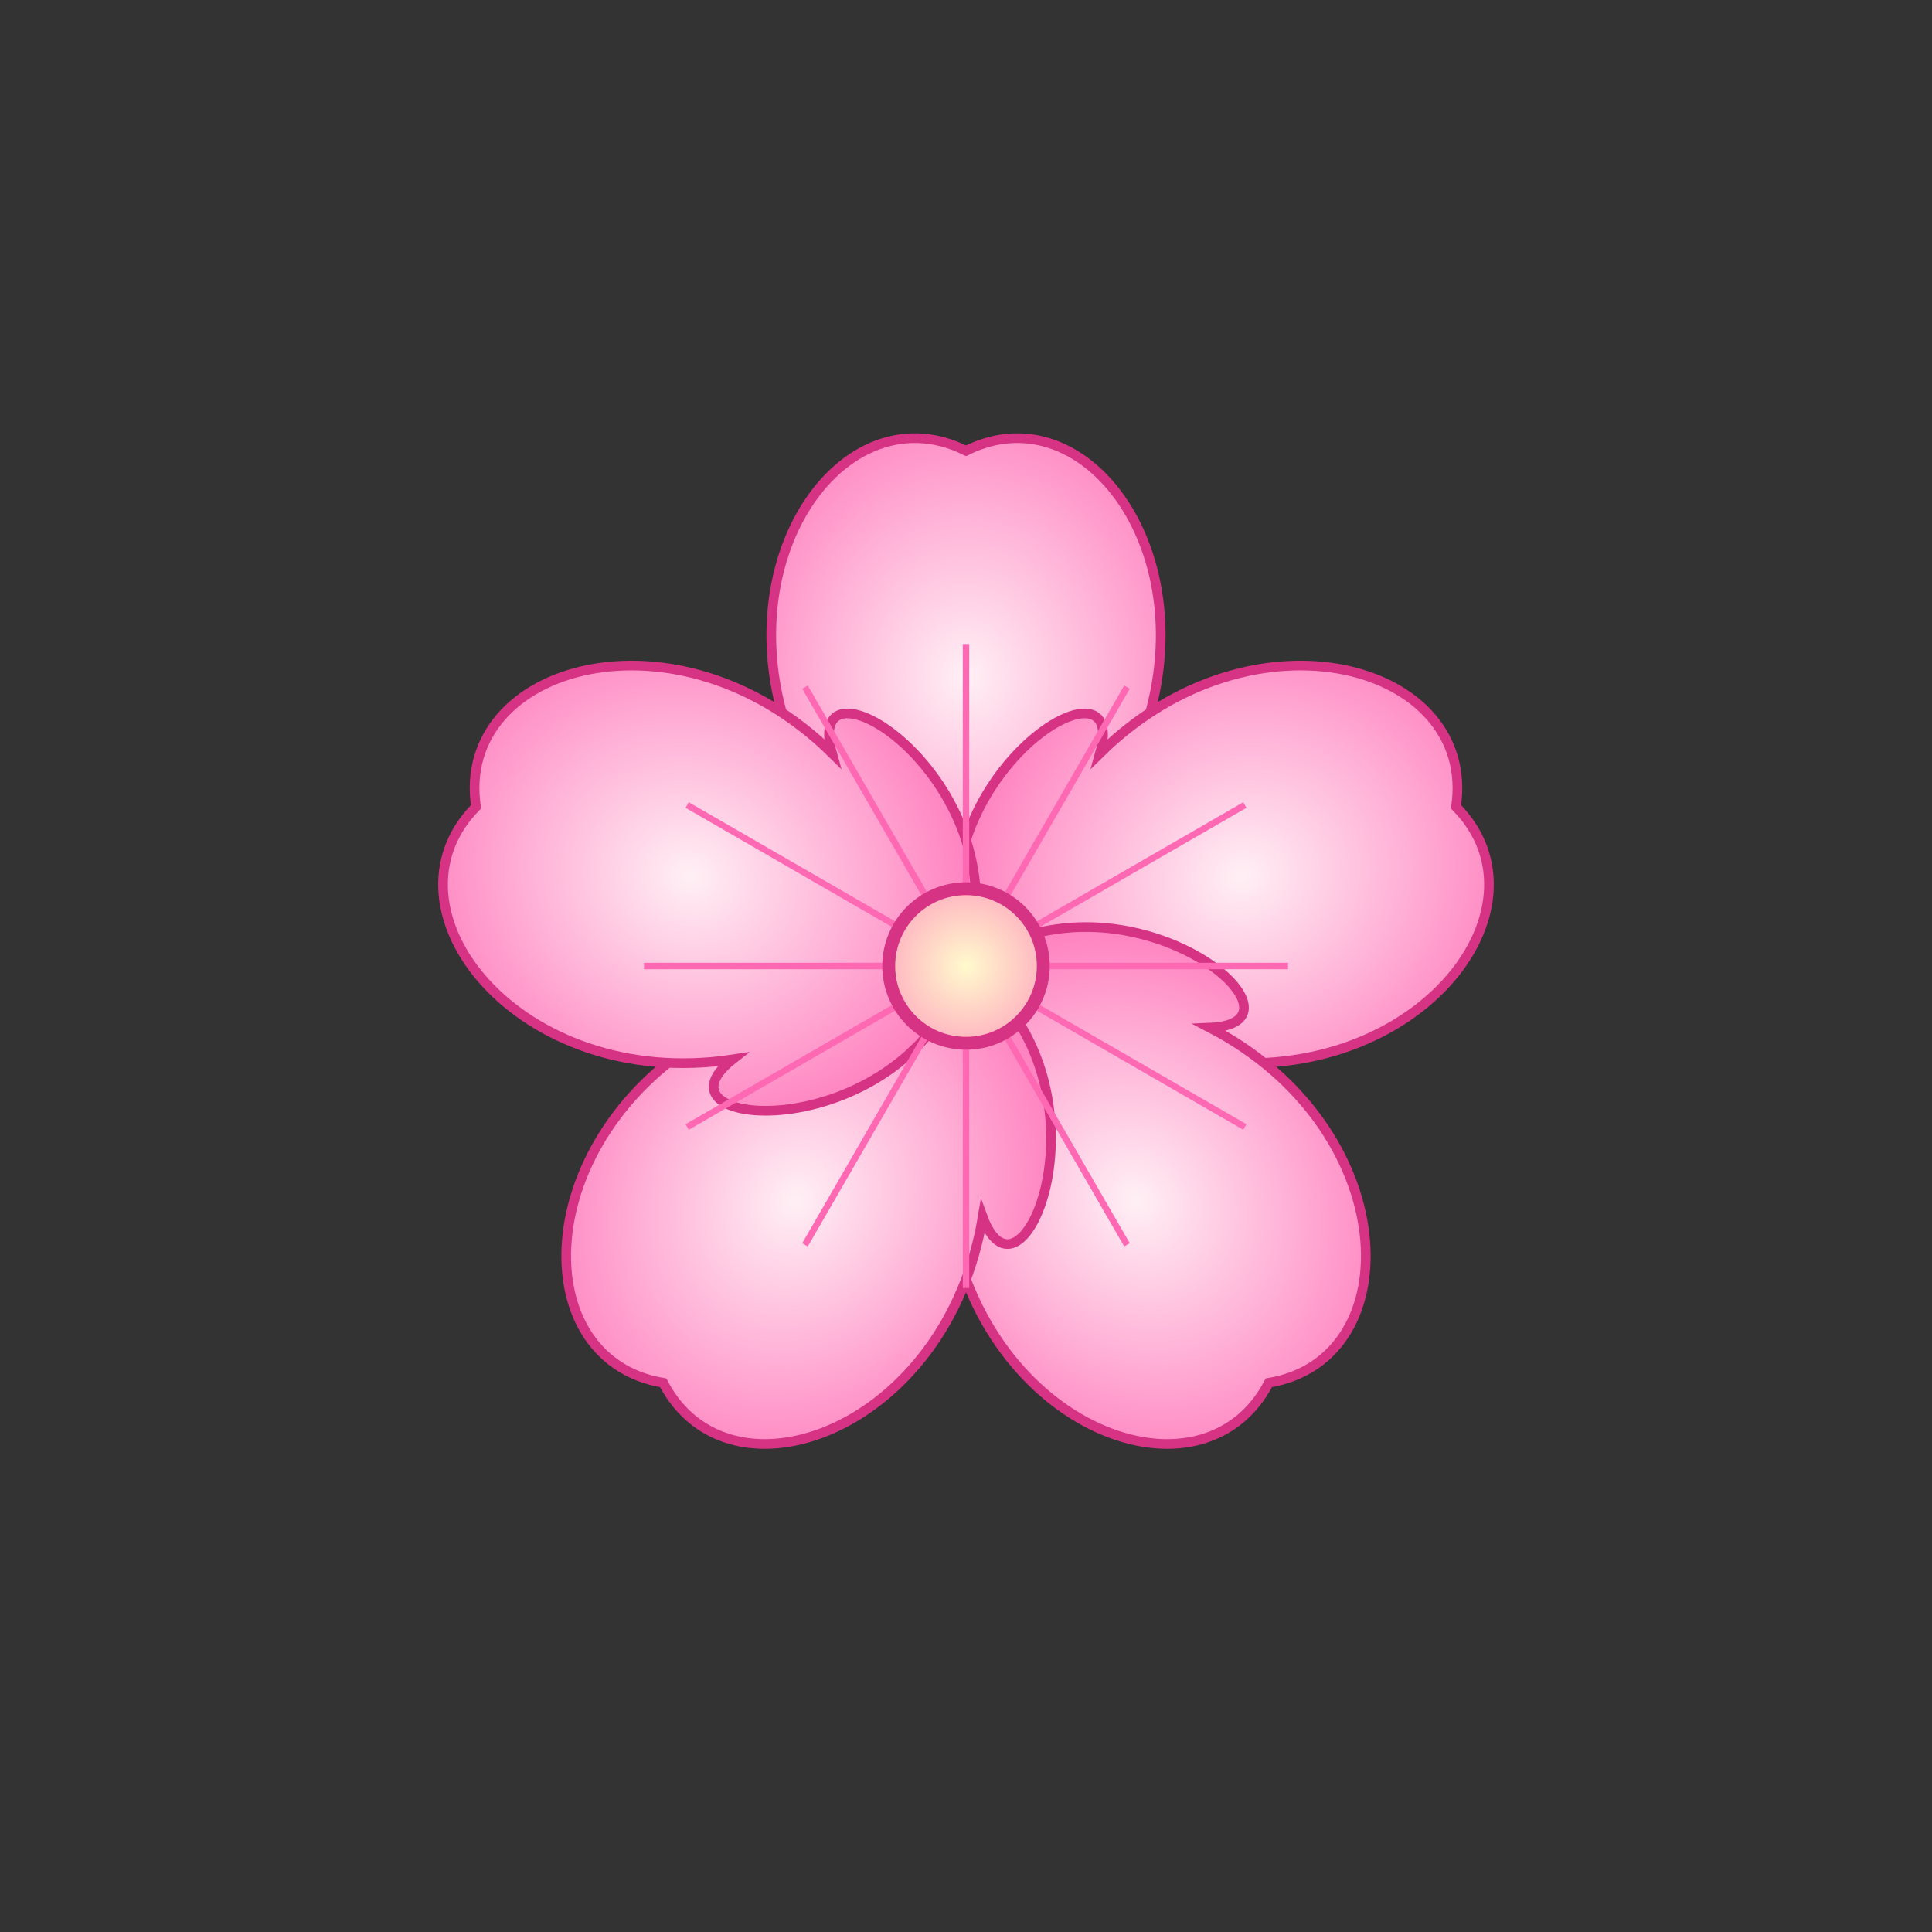 <svg width="300" height="300" viewBox="0 0 300 300" xmlns="http://www.w3.org/2000/svg">
  <rect x="0" y="0" width="300" height="300" fill="#333333" stroke="none"/>
  <defs>
    <radialGradient id="petalGradient" cx="50%" cy="50%" r="60%">
      <stop offset="0%" stop-color="#fff0f5" />
      <stop offset="100%" stop-color="#ff69b4" />
    </radialGradient>
    <radialGradient id="centerGradient" cx="50%" cy="50%" r="50%">
      <stop offset="0%" stop-color="#fffacd"/>
      <stop offset="100%" stop-color="#ffb6c1"/>
    </radialGradient>
  </defs>

  <g transform="translate(150,150)">
    <!-- Petals -->
    <g stroke="#d63384" stroke-width="1.5" fill="url(#petalGradient)">
      <path d="M0,-80 C20,-90 40,-60 25,-30 C40,-40 30,0 0,0 C-30,0 -40,-40 -25,-30 C-40,-60 -20,-90 0,-80 Z" transform="rotate(0)"/>
      <path d="M0,-80 C20,-90 40,-60 25,-30 C40,-40 30,0 0,0 C-30,0 -40,-40 -25,-30 C-40,-60 -20,-90 0,-80 Z" transform="rotate(72)"/>
      <path d="M0,-80 C20,-90 40,-60 25,-30 C40,-40 30,0 0,0 C-30,0 -40,-40 -25,-30 C-40,-60 -20,-90 0,-80 Z" transform="rotate(144)"/>
      <path d="M0,-80 C20,-90 40,-60 25,-30 C40,-40 30,0 0,0 C-30,0 -40,-40 -25,-30 C-40,-60 -20,-90 0,-80 Z" transform="rotate(216)"/>
      <path d="M0,-80 C20,-90 40,-60 25,-30 C40,-40 30,0 0,0 C-30,0 -40,-40 -25,-30 C-40,-60 -20,-90 0,-80 Z" transform="rotate(288)"/>
    </g>

    <!-- Stamens -->
    <g stroke="#ff69b4" stroke-width="1">
      <line x1="0" y1="0" x2="0" y2="-50" transform="rotate(0)" />
      <line x1="0" y1="0" x2="0" y2="-50" transform="rotate(30)" />
      <line x1="0" y1="0" x2="0" y2="-50" transform="rotate(60)" />
      <line x1="0" y1="0" x2="0" y2="-50" transform="rotate(90)" />
      <line x1="0" y1="0" x2="0" y2="-50" transform="rotate(120)" />
      <line x1="0" y1="0" x2="0" y2="-50" transform="rotate(150)" />
      <line x1="0" y1="0" x2="0" y2="-50" transform="rotate(180)" />
      <line x1="0" y1="0" x2="0" y2="-50" transform="rotate(210)" />
      <line x1="0" y1="0" x2="0" y2="-50" transform="rotate(240)" />
      <line x1="0" y1="0" x2="0" y2="-50" transform="rotate(270)" />
      <line x1="0" y1="0" x2="0" y2="-50" transform="rotate(300)" />
      <line x1="0" y1="0" x2="0" y2="-50" transform="rotate(330)" />
    </g>

    <!-- Center -->
    <circle cx="0" cy="0" r="12" fill="url(#centerGradient)" stroke="#d63384" stroke-width="2"/>
  </g>
</svg>
